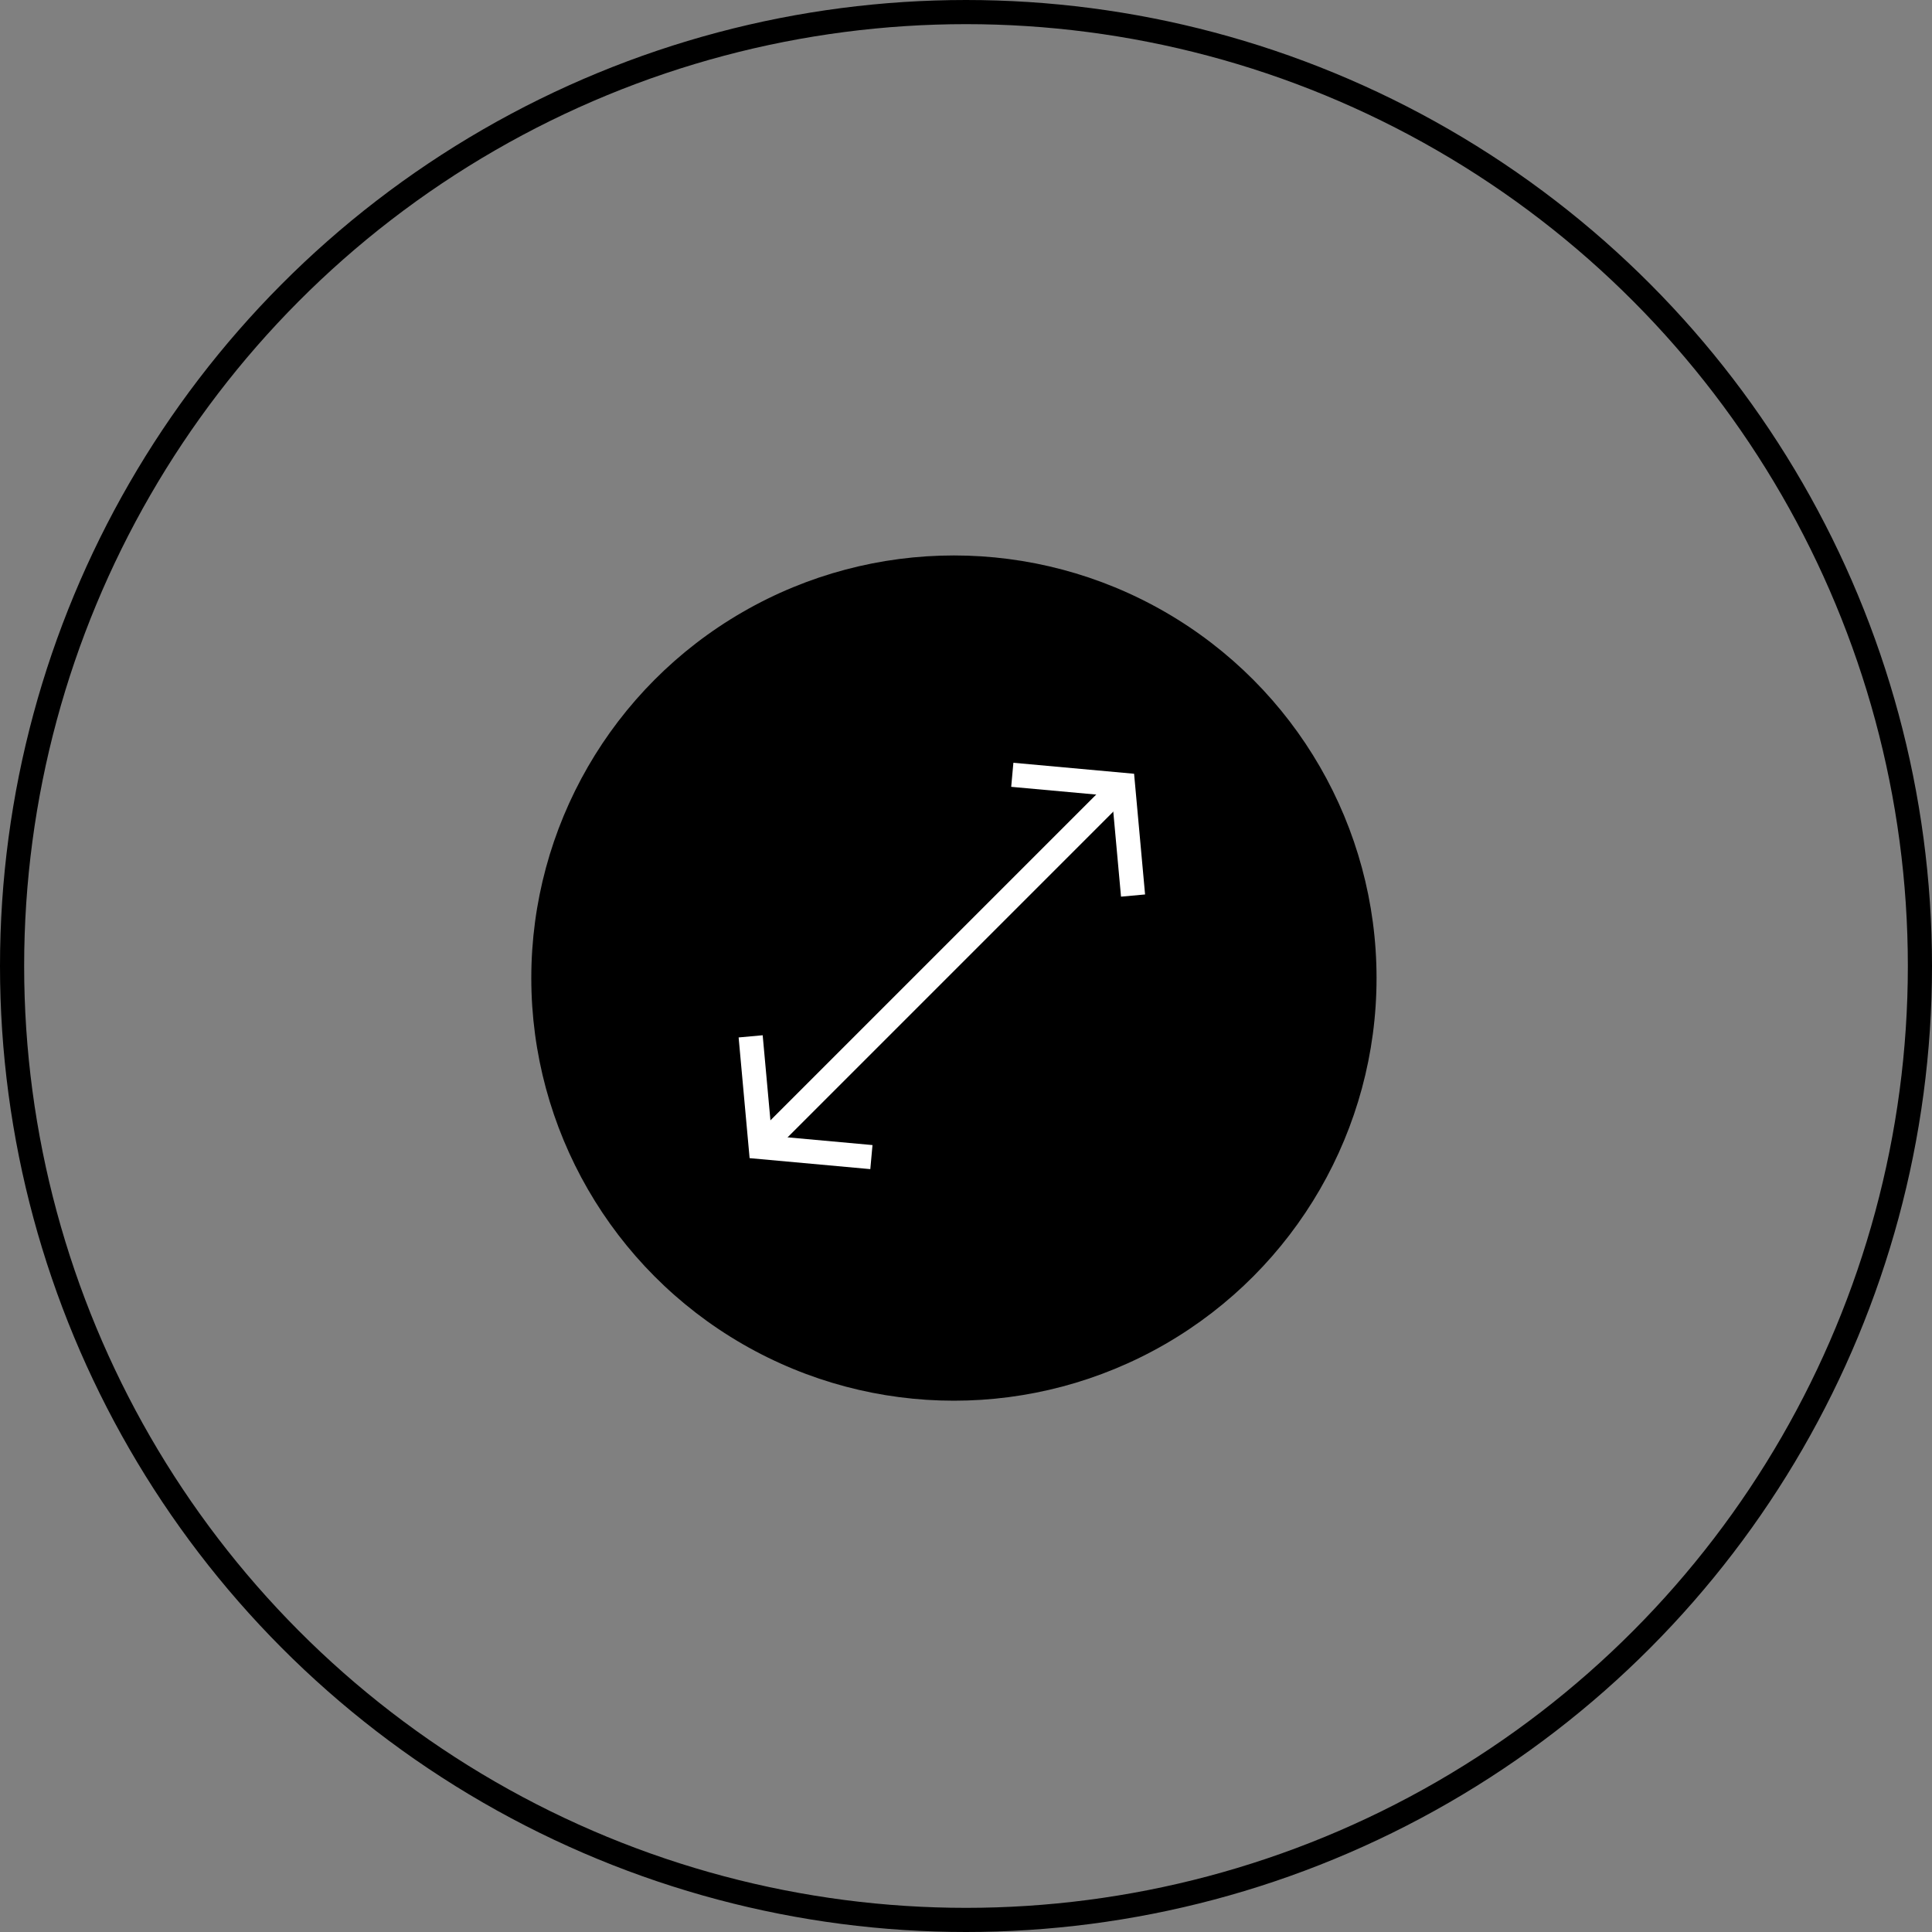 <svg width="80" height="80" viewBox="0 0 80 80" fill="none" xmlns="http://www.w3.org/2000/svg">
    <rect x="0" y="0" width="80" height="80" fill="#808080" stroke="none"/>
    <circle cx="40" cy="40" r="39.5" stroke="black" />
    <circle cx="39.5" cy="40.5" r="17.5" fill="black" />
    <path d="M41.917 32.083L46.5 32.5L46.917 37.083" stroke="white" />
    <path d="M36.083 47.913L31.5 47.496L31.083 42.913" stroke="white" />
    <path d="M31.5 47.5L38.511 40.489L46.5 32.5" stroke="white" />
</svg>